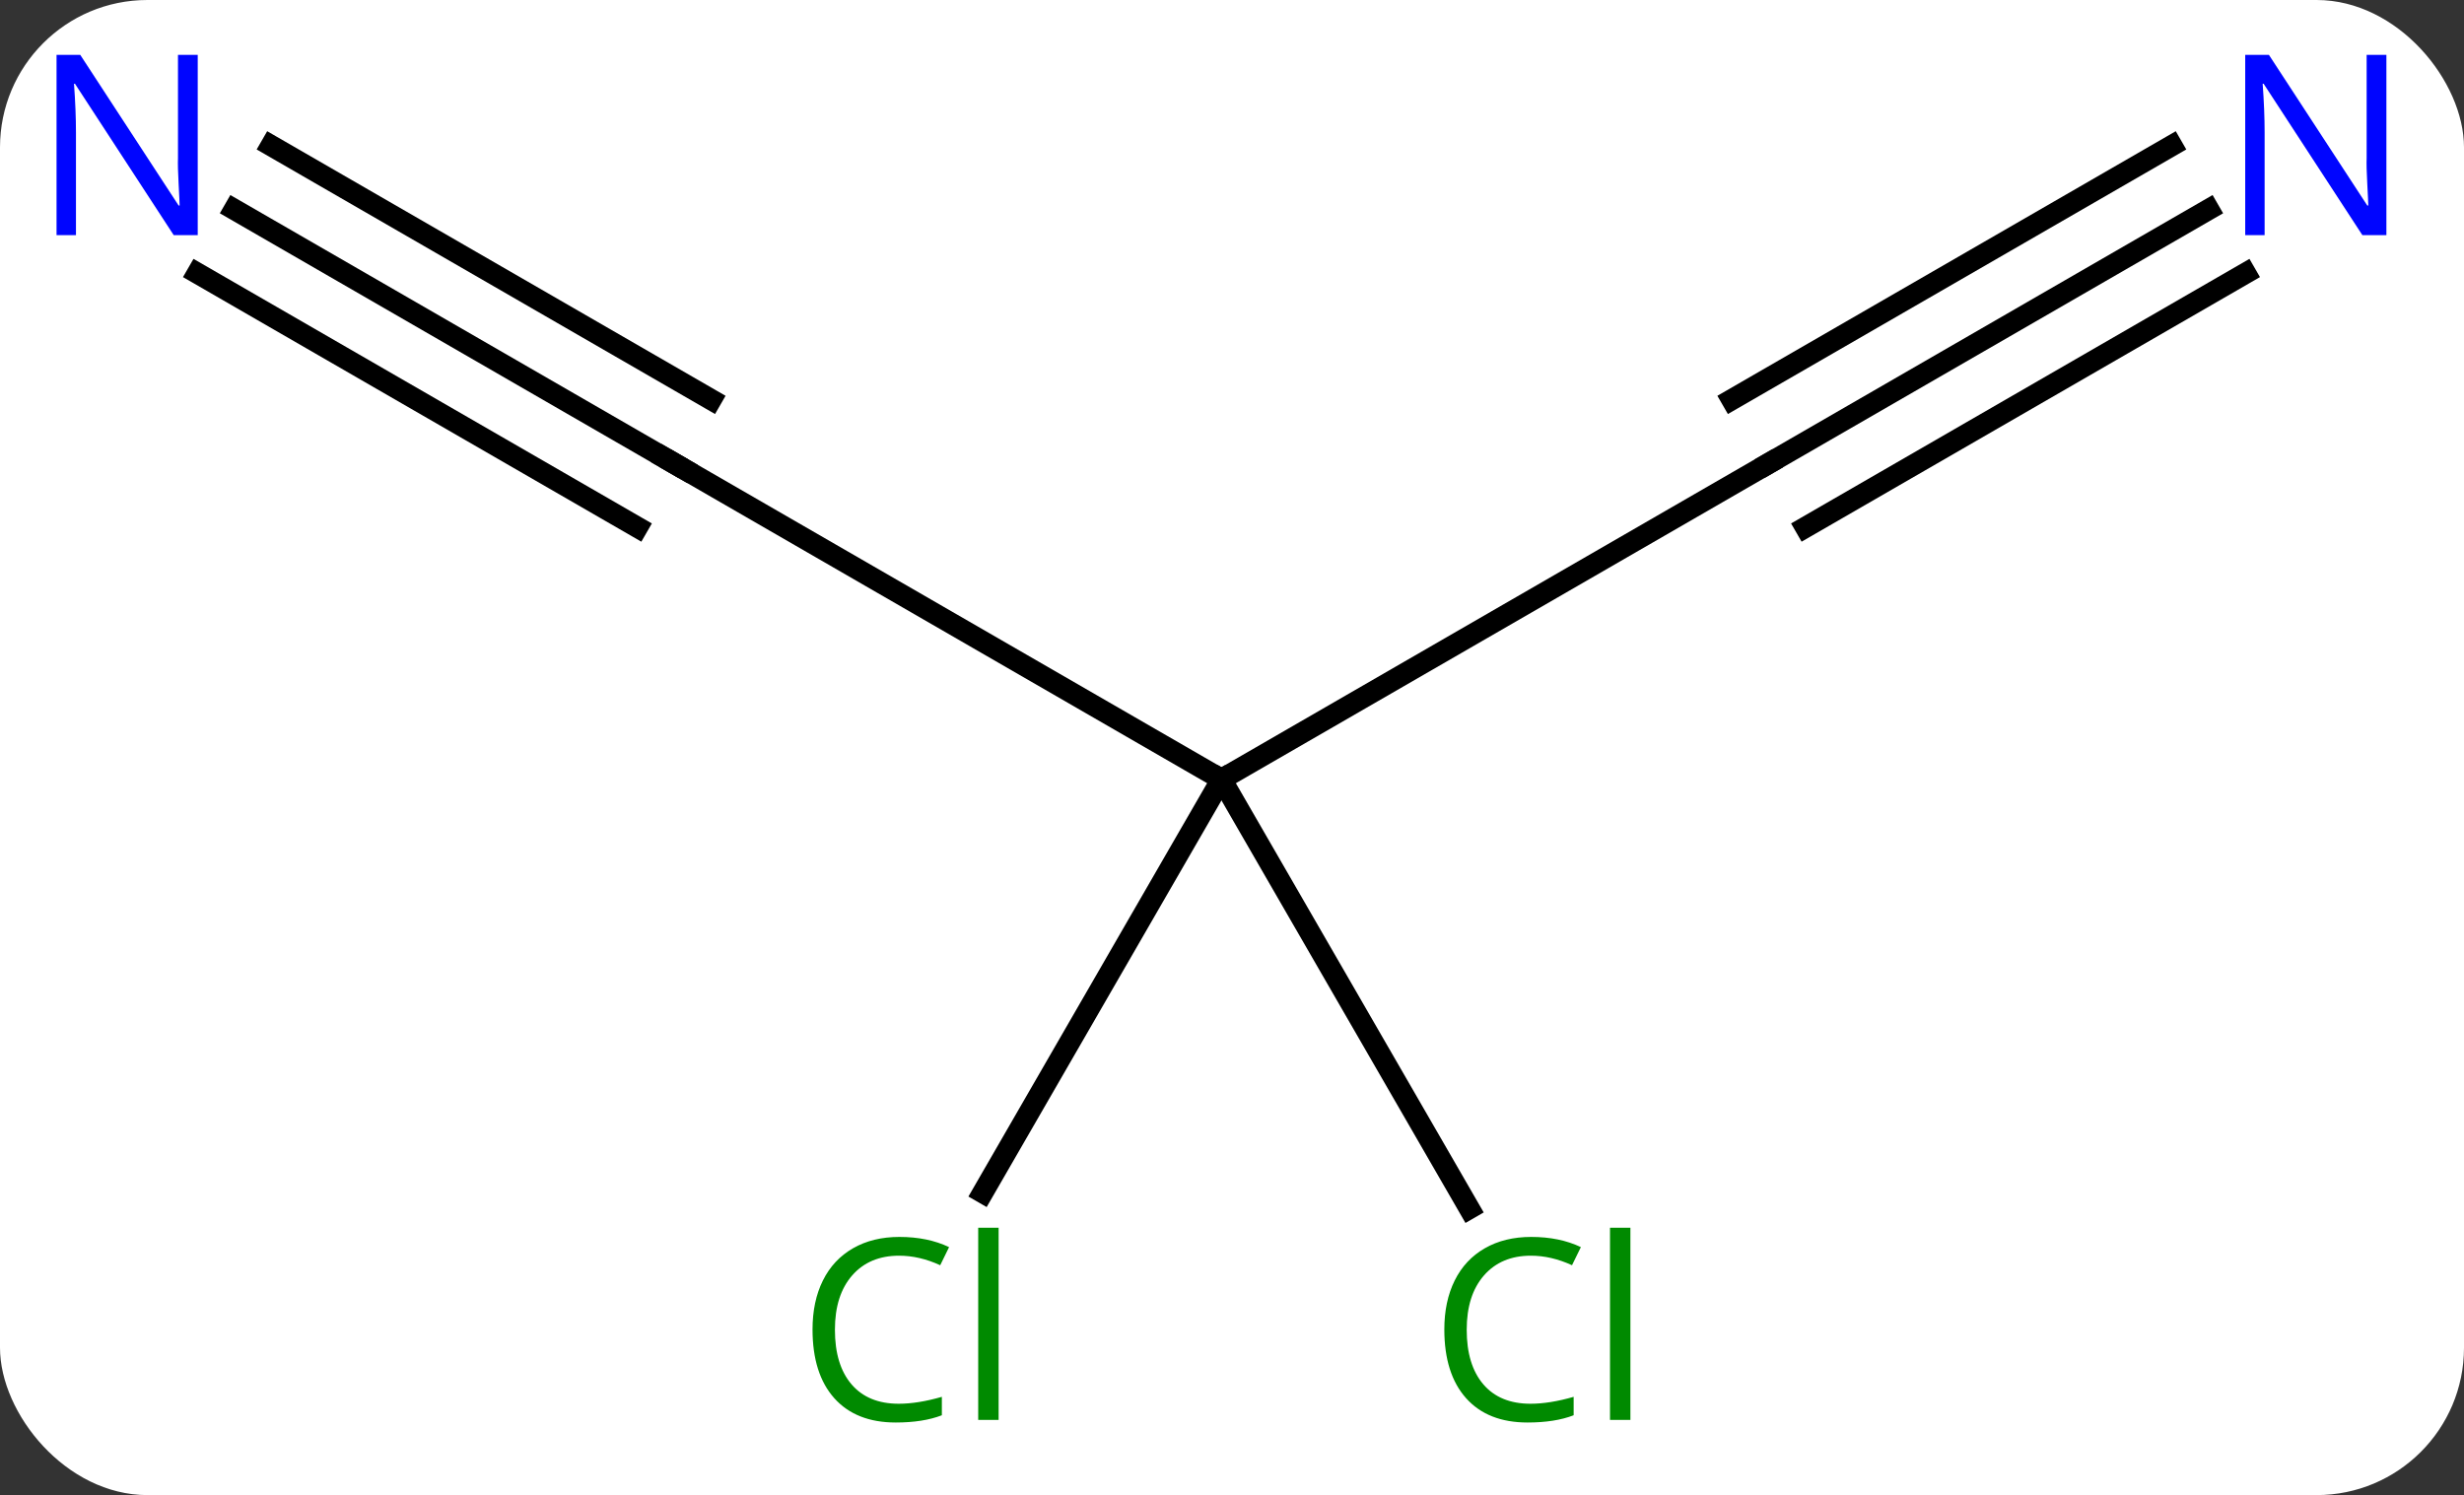 <svg width="117" viewBox="0 0 117 71" style="fill-opacity:1; color-rendering:auto; color-interpolation:auto; text-rendering:auto; stroke:black; stroke-linecap:square; stroke-miterlimit:10; shape-rendering:auto; stroke-opacity:1; fill:black; stroke-dasharray:none; font-weight:normal; stroke-width:1; font-family:'Open Sans'; font-style:normal; stroke-linejoin:miter; font-size:12; stroke-dashoffset:0; image-rendering:auto;" height="71" class="cas-substance-image" xmlns:xlink="http://www.w3.org/1999/xlink" xmlns="http://www.w3.org/2000/svg"><rect x="0" y="0" width="117" height="71" fill="#333333" stroke="none"/><svg class="cas-substance-single-component"><rect y="0" x="0" width="117" stroke="none" ry="7" rx="7" height="71" fill="white" class="cas-substance-group"/><svg y="0" x="0" width="117" viewBox="0 0 117 71" style="fill:black;" height="71" class="cas-substance-single-component-image"><svg><g><g transform="translate(58,35)" style="text-rendering:geometricPrecision; color-rendering:optimizeQuality; color-interpolation:linearRGB; stroke-linecap:butt; image-rendering:optimizeQuality;"><line y2="-12.99" y1="2.01" x2="-25.98" x1="0" style="fill:none;"/><line y2="-12.99" y1="2.01" x2="25.98" x1="0" style="fill:none;"/><line y2="21.639" y1="2.01" x2="-11.333" x1="0" style="fill:none;"/><line y2="22.394" y1="2.01" x2="11.769" x1="0" style="fill:none;"/><line y2="-25.055" y1="-12.99" x2="-46.879" x1="-25.98" style="fill:none;"/><line y2="-22.024" y1="-9.959" x2="-48.629" x1="-27.73" style="fill:none;"/><line y2="-28.086" y1="-16.021" x2="-45.13" x1="-24.23" style="fill:none;"/><line y2="-25.055" y1="-12.99" x2="46.879" x1="25.98" style="fill:none;"/><line y2="-28.086" y1="-16.021" x2="45.13" x1="24.23" style="fill:none;"/><line y2="-22.024" y1="-9.959" x2="48.629" x1="27.73" style="fill:none;"/><path style="fill:none; stroke-miterlimit:5;" d="M-25.547 -12.74 L-25.98 -12.99 L-26.413 -13.24"/></g><g transform="translate(58,35)" style="stroke-linecap:butt; fill:rgb(0,138,0); text-rendering:geometricPrecision; color-rendering:optimizeQuality; image-rendering:optimizeQuality; font-family:'Open Sans'; stroke:rgb(0,138,0); color-interpolation:linearRGB; stroke-miterlimit:5;"><path style="stroke:none;" d="M-15.309 24.631 Q-16.715 24.631 -17.535 25.568 Q-18.355 26.506 -18.355 28.146 Q-18.355 29.818 -17.566 30.74 Q-16.777 31.662 -15.324 31.662 Q-14.418 31.662 -13.277 31.334 L-13.277 32.209 Q-14.168 32.553 -15.465 32.553 Q-17.355 32.553 -18.387 31.396 Q-19.418 30.24 -19.418 28.131 Q-19.418 26.802 -18.926 25.81 Q-18.434 24.818 -17.496 24.279 Q-16.559 23.74 -15.293 23.74 Q-13.949 23.74 -12.934 24.224 L-13.355 25.084 Q-14.34 24.631 -15.309 24.631 ZM-10.582 32.428 L-11.551 32.428 L-11.551 23.302 L-10.582 23.302 L-10.582 32.428 Z"/><path style="stroke:none;" d="M14.691 24.631 Q13.285 24.631 12.465 25.568 Q11.645 26.506 11.645 28.146 Q11.645 29.818 12.434 30.74 Q13.223 31.662 14.676 31.662 Q15.582 31.662 16.723 31.334 L16.723 32.209 Q15.832 32.553 14.535 32.553 Q12.645 32.553 11.613 31.396 Q10.582 30.24 10.582 28.131 Q10.582 26.802 11.074 25.81 Q11.566 24.818 12.504 24.279 Q13.441 23.74 14.707 23.74 Q16.051 23.74 17.066 24.224 L16.645 25.084 Q15.66 24.631 14.691 24.631 ZM19.418 32.428 L18.449 32.428 L18.449 23.302 L19.418 23.302 L19.418 32.428 Z"/><path style="fill:rgb(0,5,255); stroke:none;" d="M-48.611 -23.834 L-49.752 -23.834 L-54.44 -31.021 L-54.486 -31.021 Q-54.393 -29.756 -54.393 -28.709 L-54.393 -23.834 L-55.315 -23.834 L-55.315 -32.396 L-54.19 -32.396 L-49.518 -25.24 L-49.471 -25.24 Q-49.471 -25.396 -49.518 -26.256 Q-49.565 -27.115 -49.549 -27.49 L-49.549 -32.396 L-48.611 -32.396 L-48.611 -23.834 Z"/><path style="fill:rgb(0,5,255); stroke:none;" d="M55.315 -23.834 L54.174 -23.834 L49.486 -31.021 L49.44 -31.021 Q49.533 -29.756 49.533 -28.709 L49.533 -23.834 L48.611 -23.834 L48.611 -32.396 L49.736 -32.396 L54.408 -25.24 L54.455 -25.24 Q54.455 -25.396 54.408 -26.256 Q54.361 -27.115 54.377 -27.49 L54.377 -32.396 L55.315 -32.396 L55.315 -23.834 Z"/></g></g></svg></svg></svg></svg>